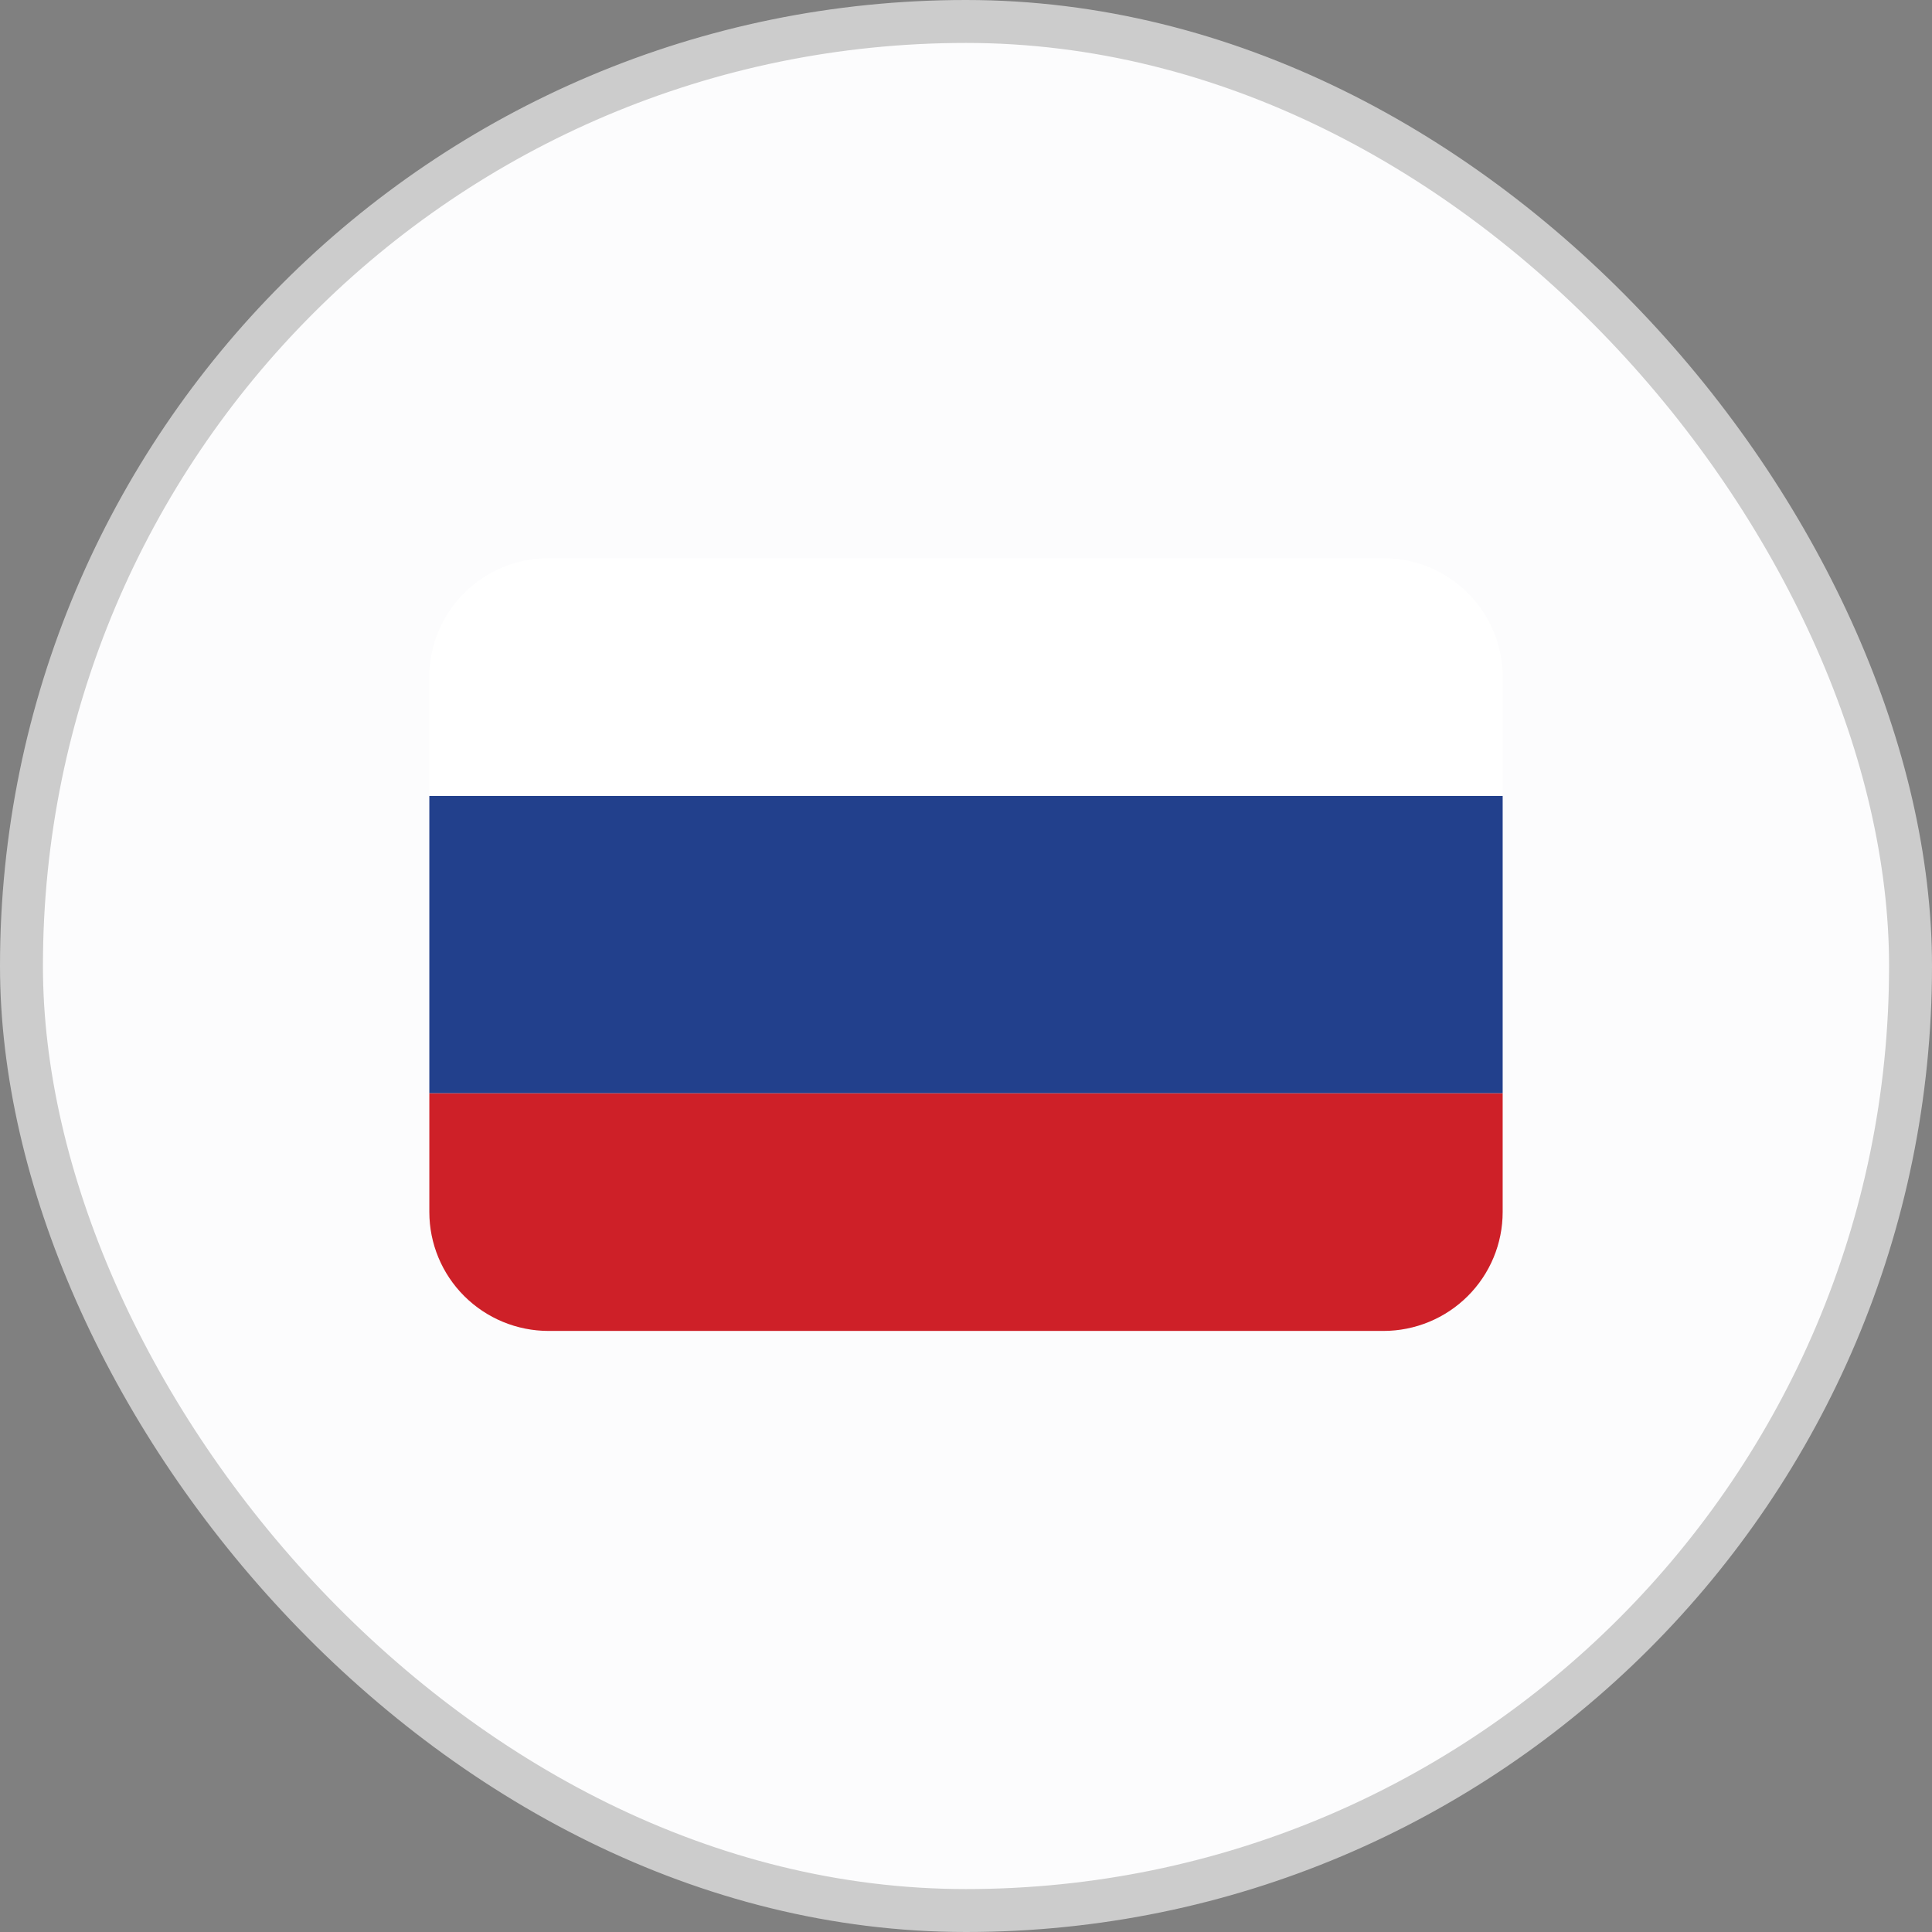 <svg width="45" height="45" viewBox="0 0 45 45" fill="none" xmlns="http://www.w3.org/2000/svg">
<rect x="0" y="0" width="45" height="45" fill="#808080" stroke="none"/>
<rect x="0.5" y="0.5" width="44" height="44" rx="22" fill="#FCFCFD"/>
<path d="M35 28.231C35 28.965 34.707 29.67 34.186 30.189C33.666 30.708 32.959 31 32.222 31H12.778C12.041 31 11.335 30.708 10.814 30.189C10.293 29.67 10 28.965 10 28.231V25.462H35V28.231Z" fill="#CE2028"/>
<path d="M10 18.538H35V25.462H10V18.538Z" fill="#22408C"/>
<path d="M32.222 13H12.778C12.041 13 11.335 13.292 10.814 13.811C10.293 14.33 10 15.035 10 15.769V18.538H35V15.769C35 15.035 34.707 14.33 34.186 13.811C33.666 13.292 32.959 13 32.222 13Z" fill="white"/>
<rect x="0.5" y="0.5" width="44" height="44" rx="22" stroke="#CCCCCC"/>
</svg>
